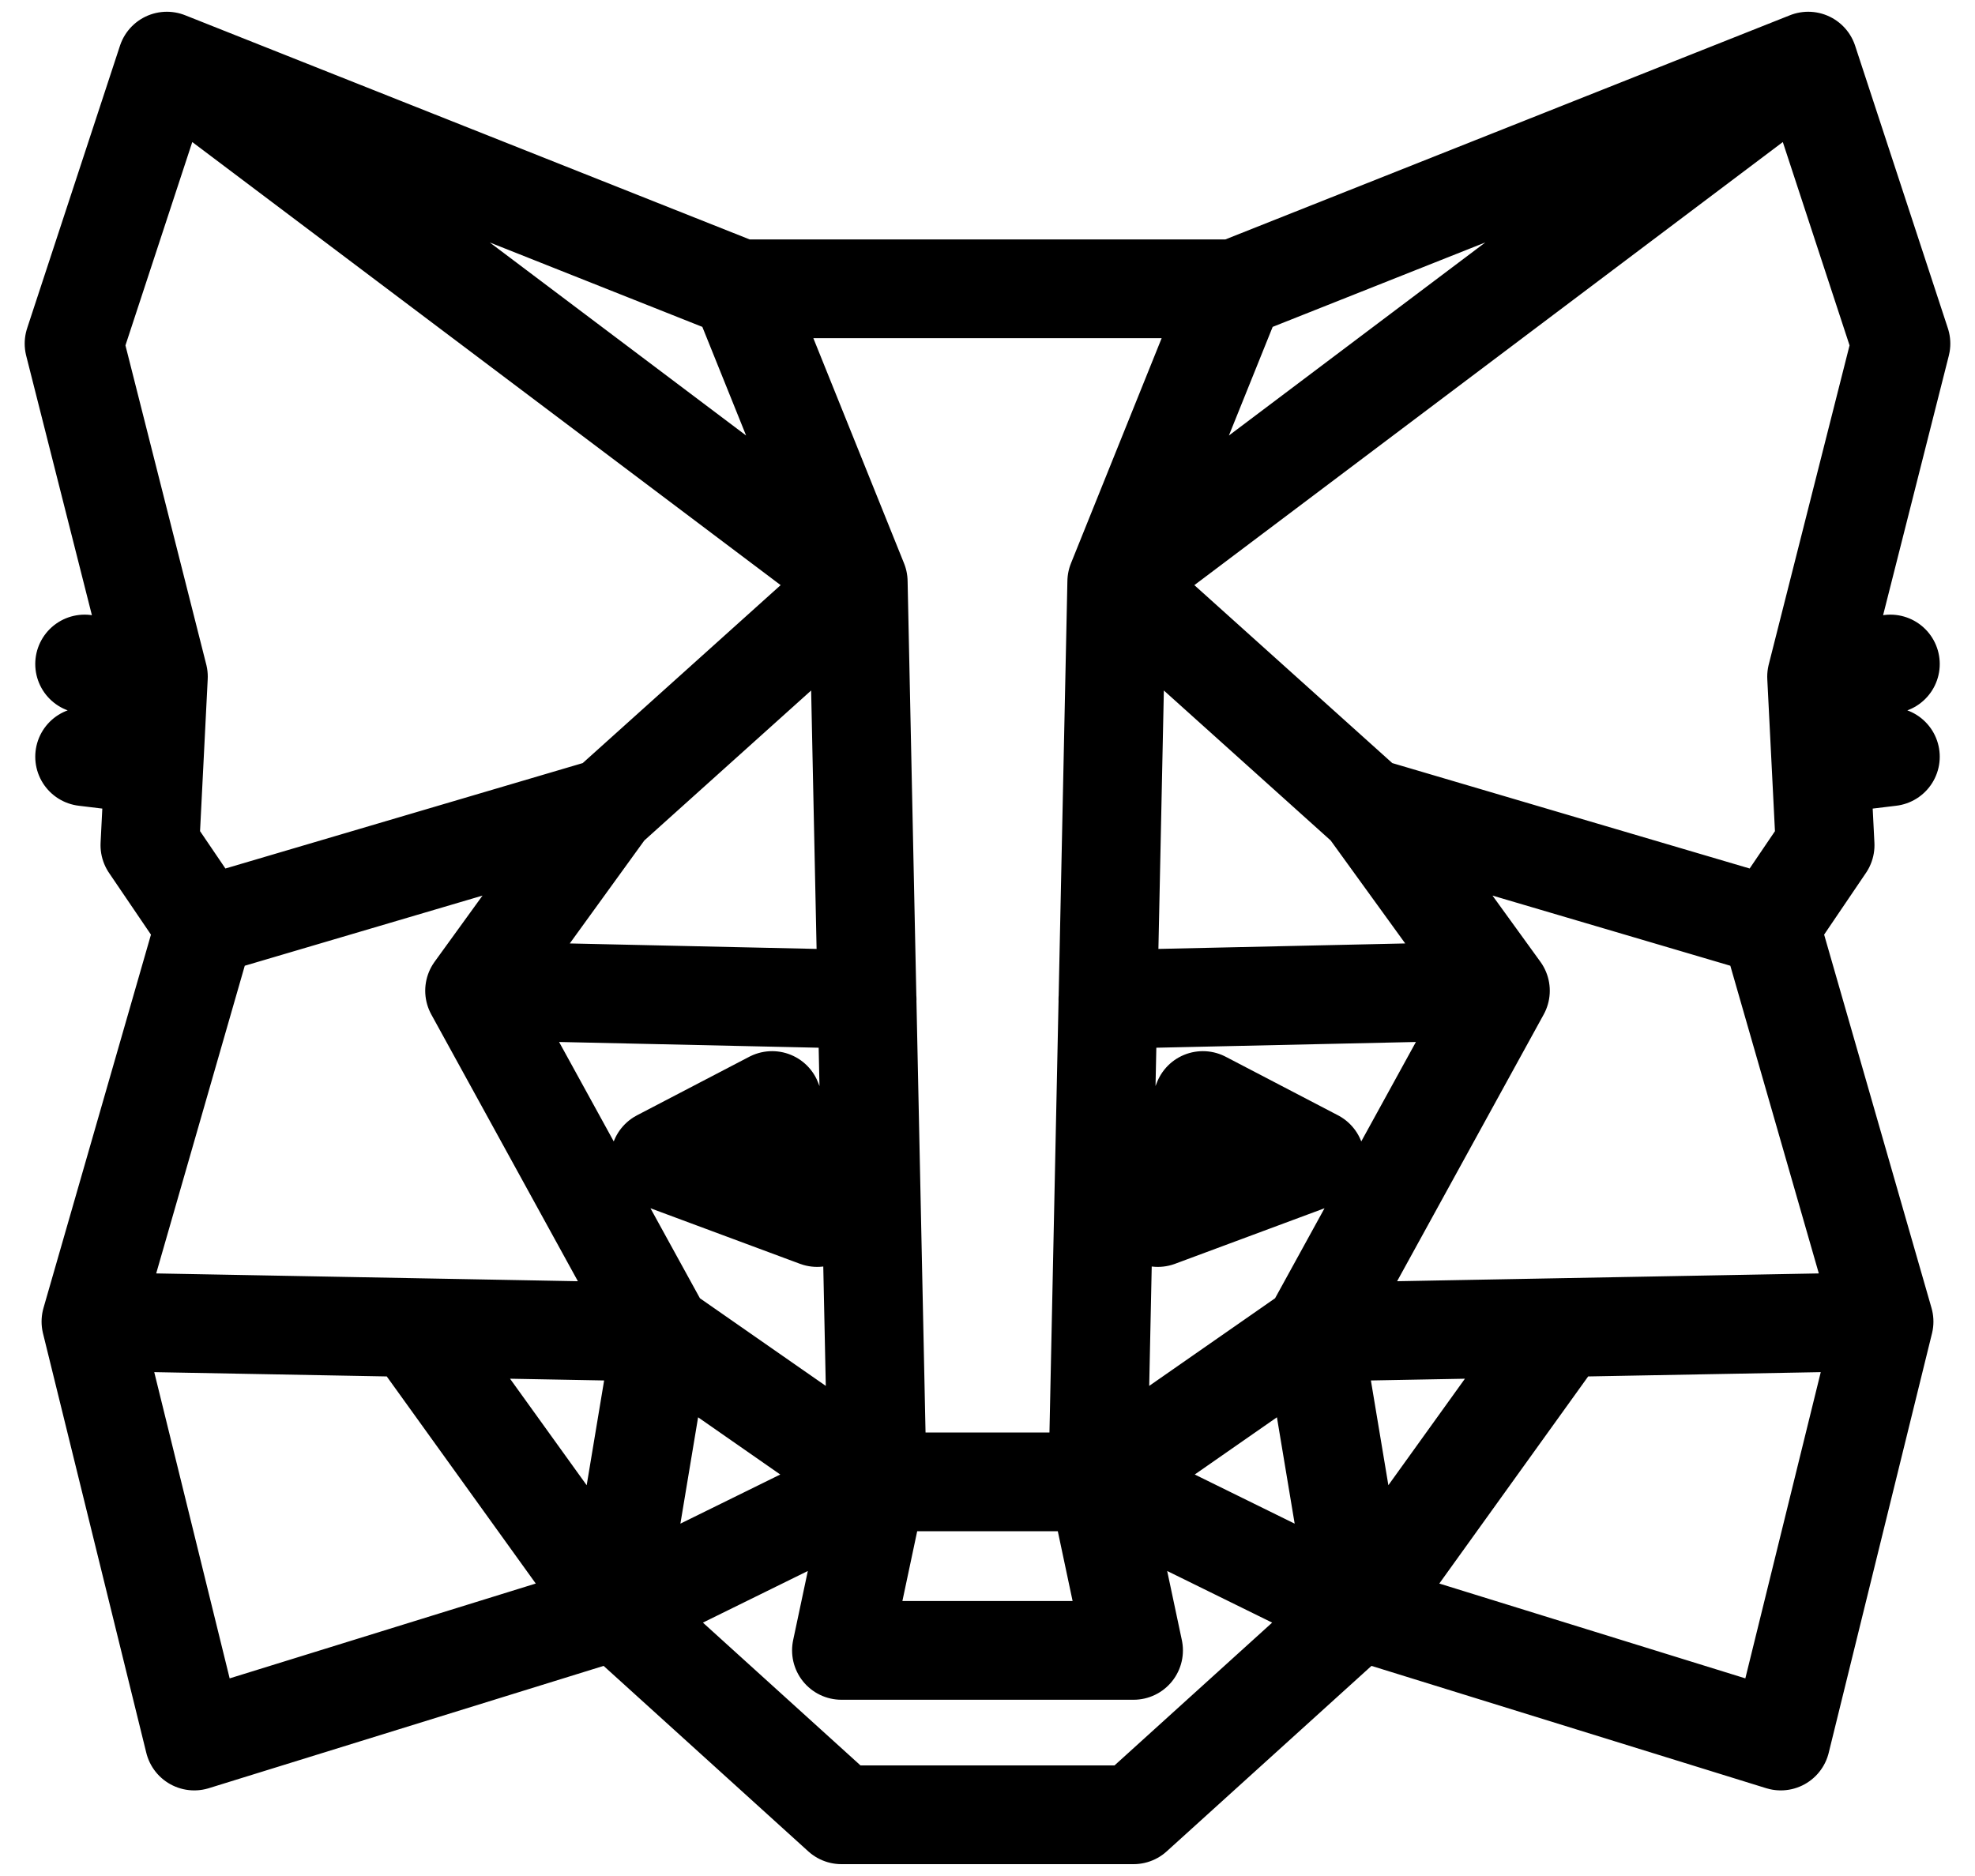 <svg width="20" height="19" viewBox="0 0 20 19" fill="none" xmlns="http://www.w3.org/2000/svg">
<path id="metamask icon" d="M9.986 15.008H11.117M11.117 15.008L11.479 16.715H8.521L8.883 15.008M11.117 15.008L13.294 13.492M11.117 15.008L11.309 5.892M11.117 15.008L13.764 16.31M19.079 13.385L13.294 13.492M19.079 13.385L17.927 9.379M19.079 13.385L18.033 17.633L13.764 16.31M13.294 13.492L13.764 16.31M13.294 13.492L15.194 10.034M11.309 5.892L12.504 2.925M11.309 5.892L13.849 8.176M11.309 5.892L18.311 0.619M12.504 2.925L18.311 0.619M12.504 2.925L9.985 2.925M18.311 0.619L19.25 3.48L18.396 6.853M18.396 6.853L18.482 8.56L17.927 9.379M18.396 6.853L19.143 6.725M17.927 9.379L13.849 8.176M13.764 16.31L11.479 18.38H9.986M13.764 16.31L15.823 13.445M13.849 8.176L15.194 10.034M19.143 7.664L18.441 7.749M11.219 10.122L15.194 10.034M10.014 15.008H8.883M8.883 15.008L6.706 13.492M8.883 15.008L8.691 5.892M8.883 15.008L6.237 16.31M0.921 13.385L6.706 13.492M0.921 13.385L2.074 9.379M0.921 13.385L1.967 17.633L6.237 16.31M6.706 13.492L6.237 16.31M6.706 13.492L4.806 10.034M8.691 5.892L7.496 2.925M8.691 5.892L6.151 8.176M8.691 5.892L1.69 0.619M7.496 2.925L1.69 0.619M7.496 2.925L10.015 2.925M1.69 0.619L0.75 3.48L1.604 6.853M1.604 6.853L1.518 8.56L2.074 9.379M1.604 6.853L0.857 6.725M2.074 9.379L6.151 8.176M6.237 16.31L8.521 18.38H10.014M6.237 16.31L4.176 13.445M6.151 8.176L4.806 10.034M0.857 7.664L1.559 7.749M8.781 10.122L4.806 10.034M11.725 12.331L13.318 11.739L12.181 11.146L11.725 12.331ZM8.275 12.331L6.682 11.739L7.819 11.146L8.275 12.331Z" stroke="black" stroke-linecap="round" stroke-linejoin="round"/>
</svg>
